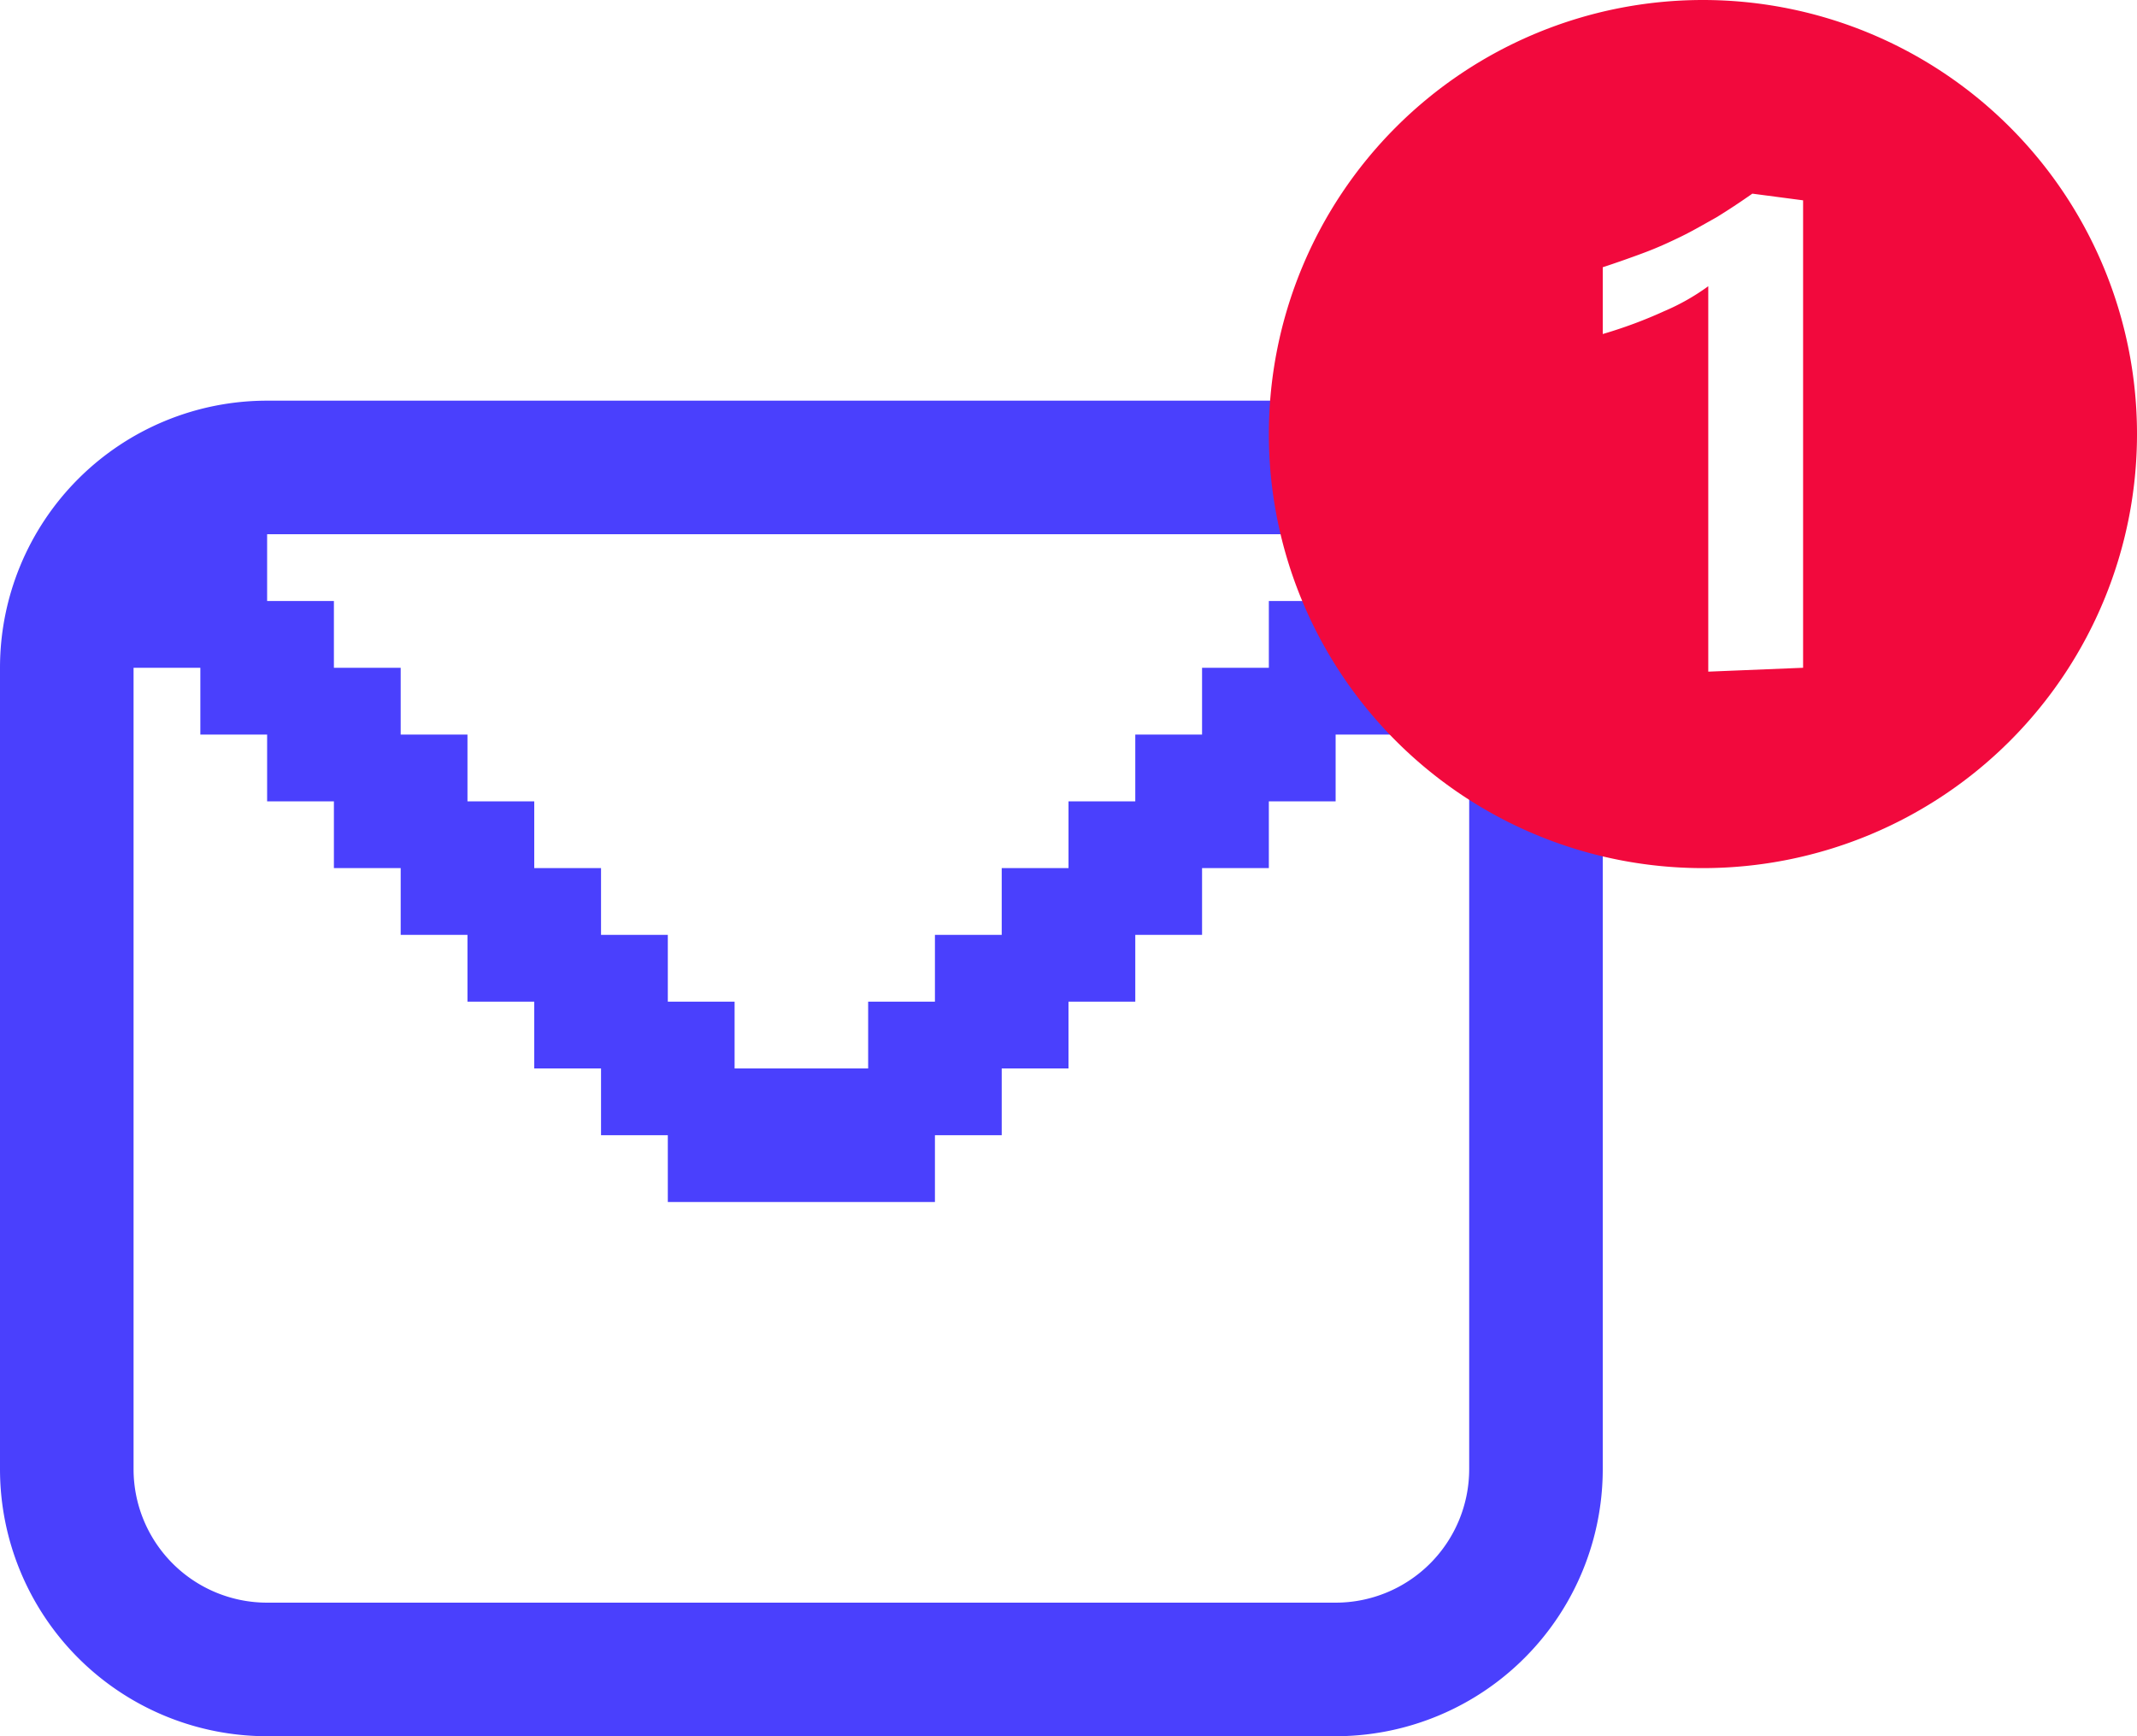 <svg id="icon" xmlns="http://www.w3.org/2000/svg" width="32" height="26" viewBox="0 0 32 26">
  <defs>
    <style>
      .cls-1 {
        fill: #4a40fd;
      }

      .cls-1, .cls-2 {
        fill-rule: evenodd;
      }

      .cls-2 {
        fill: #f2093d;
      }
    </style>
  </defs>
  <path id="Rounded_Rectangle_1" data-name="Rounded Rectangle 1" class="cls-1" d="M2415,184h-16a4,4,0,0,1-4-4V168a4,4,0,0,1,4-4h16a4,4,0,0,1,4,4v12A4,4,0,0,1,2415,184Zm0-18h-16v1h1v1h1v1h1v1h1v1h1v1h1v1h1v1h2v-1h1v-1h1v-1h1v-1h1v-1h1v-1h1v-1h1v-1h0Zm2,2h-1v1h-1v1h-1v1h-1v1h-1v1h-1v1h-1v1h-1v1h-4v-1h-1v-1h-1v-1h-1v-1h-1v-1h-1v-1h-1v-1h-1v-1h-1v12a2,2,0,0,0,2,2h16a2,2,0,0,0,2-2V168Z" transform="translate(-2395 -158)"/>
  <path class="cls-2" d="M2420.5,171a6.5,6.5,0,1,1,6.5-6.5A6.5,6.5,0,0,1,2420.5,171Zm1.5-10-0.76-.1q-0.285.2-.54,0.356c-0.18.1-.35,0.2-0.52,0.283s-0.34.161-.52,0.23-0.47.171-.66,0.233v1a6.845,6.845,0,0,0,.92-0.342,3.318,3.318,0,0,0,.66-0.374v5.772L2422,168v-7Z" transform="translate(-2395 -158)"/>
</svg>
